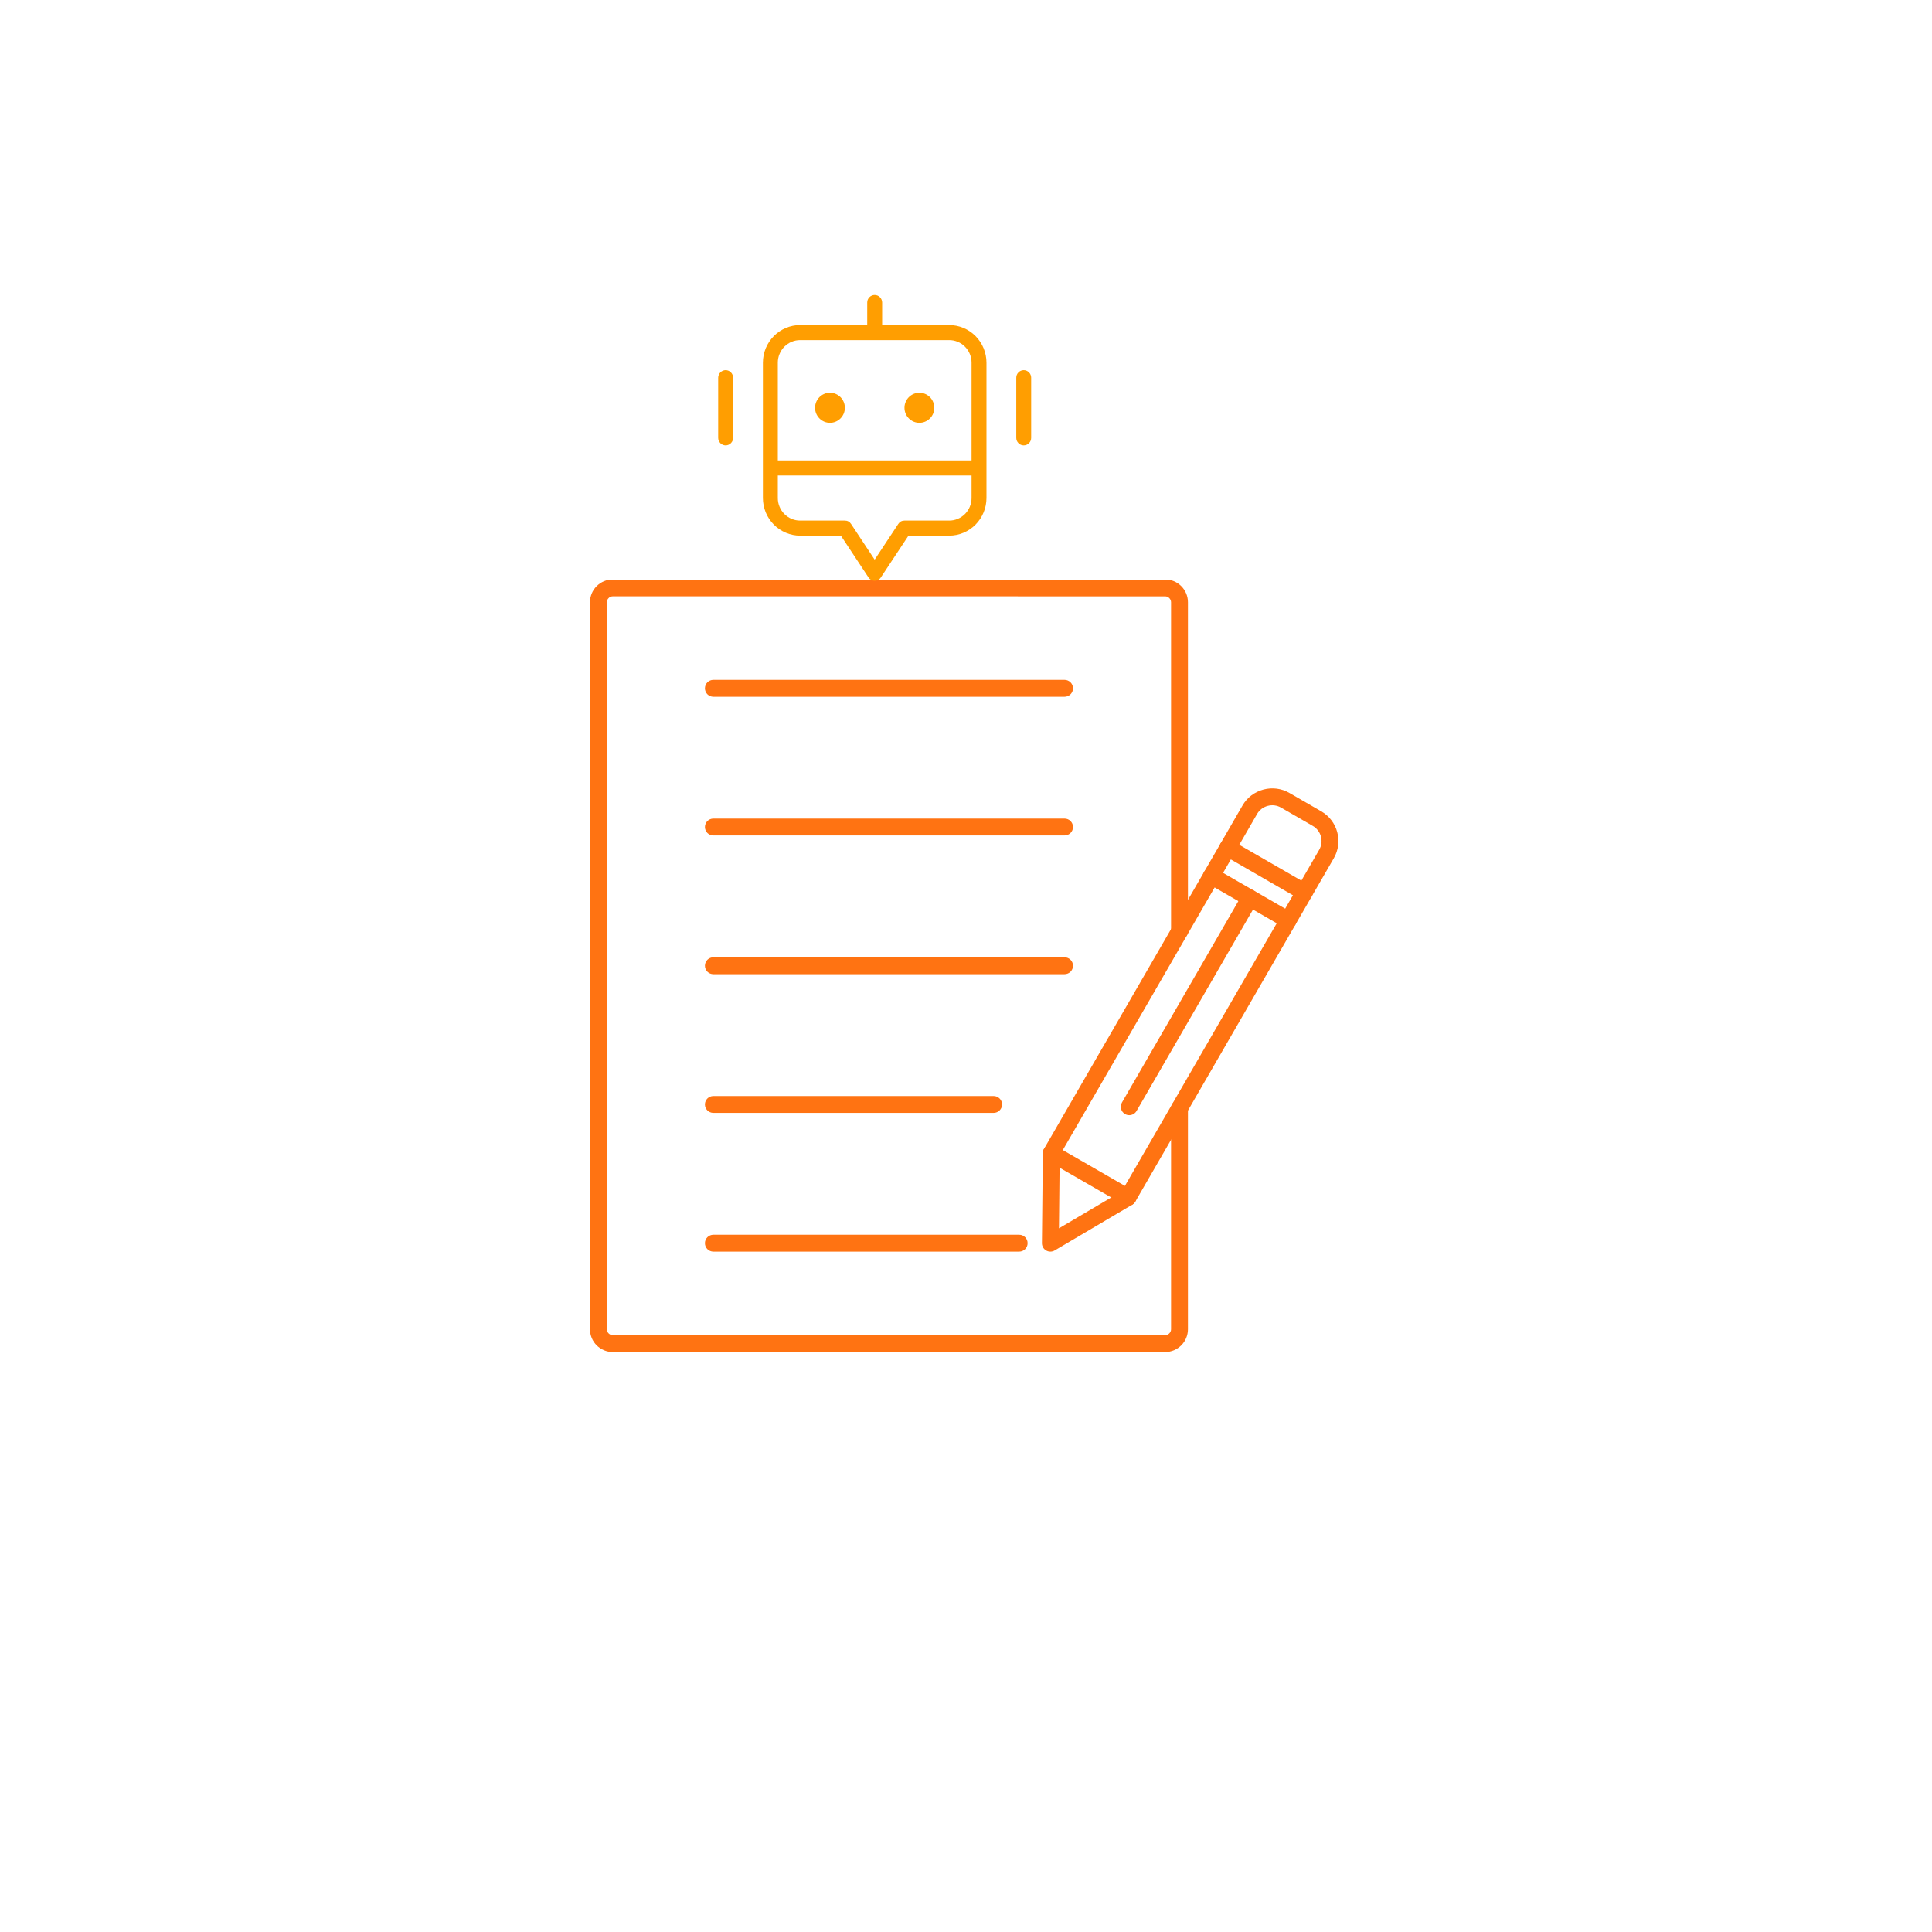 <svg xmlns="http://www.w3.org/2000/svg" xmlns:xlink="http://www.w3.org/1999/xlink" width="500" zoomAndPan="magnify" viewBox="0 0 375 375" height="500" preserveAspectRatio="xMidYMid meet" version="1.0"><defs><clipPath id="fea007258d"><path d="M 114.469 112.5 L 231 112.5 L 231 262.5 L 114.469 262.5 Z M 114.469 112.5 " clip-rule="nonzero"/></clipPath><clipPath id="9868f1691a"><path d="M 139.398 57.238 L 200.148 57.238 L 200.148 112.738 L 139.398 112.738 Z M 139.398 57.238 " clip-rule="nonzero"/></clipPath></defs><rect x="-37.5" width="450" fill="#ffffff" y="-37.5" height="450" fill-opacity="1"/><rect x="-37.5" width="450" fill="#ffffff" y="-37.5" height="450" fill-opacity="1"/><g clip-path="url(#fea007258d)"><path fill="#ff7312" d="M 226.152 262.43 L 118.941 262.43 C 116.5 262.43 114.516 260.445 114.516 258.008 L 114.516 116.891 C 114.516 114.453 116.5 112.469 118.941 112.469 L 226.152 112.469 C 228.594 112.469 230.578 114.453 230.578 116.891 L 230.578 180.773 C 230.578 181.676 229.848 182.41 228.938 182.41 C 228.035 182.41 227.301 181.676 227.301 180.773 L 227.301 116.891 C 227.301 116.27 226.773 115.746 226.152 115.746 L 118.941 115.742 C 118.32 115.742 117.789 116.27 117.789 116.891 L 117.789 258.008 C 117.789 258.629 118.32 259.156 118.941 259.156 L 226.152 259.156 C 226.773 259.156 227.301 258.629 227.301 258.008 L 227.301 215.117 C 227.301 214.215 228.035 213.48 228.938 213.48 C 229.848 213.48 230.578 214.215 230.578 215.117 L 230.578 258.008 C 230.578 260.445 228.594 262.43 226.152 262.43 Z M 226.152 262.43 " fill-opacity="1" fill-rule="evenodd"/></g><path fill="#ff7312" d="M 203.879 242.938 C 203.594 242.938 203.312 242.863 203.059 242.719 C 202.547 242.422 202.23 241.875 202.238 241.285 L 202.414 223.812 C 202.422 222.906 203.152 222.18 204.07 222.191 C 204.977 222.199 205.699 222.938 205.691 223.844 L 205.543 238.414 L 218.109 231.004 C 218.891 230.543 219.895 230.805 220.355 231.582 C 220.816 232.359 220.555 233.363 219.777 233.824 L 204.711 242.711 C 204.457 242.859 204.164 242.938 203.879 242.938 Z M 203.879 242.938 " fill-opacity="1" fill-rule="evenodd"/><path fill="#ff7312" d="M 206.289 223.227 L 218.344 230.18 L 250.957 173.766 L 238.906 166.816 Z M 218.941 234.051 C 218.664 234.051 218.383 233.98 218.121 233.832 L 203.234 225.246 C 202.449 224.793 202.176 223.793 202.633 223.008 L 236.883 163.758 C 237.336 162.977 238.336 162.711 239.121 163.16 L 254.016 171.746 C 254.391 171.965 254.664 172.32 254.777 172.742 C 254.891 173.16 254.832 173.609 254.613 173.984 L 220.363 233.23 C 220.059 233.758 219.508 234.051 218.941 234.051 Z M 218.941 234.051 " fill-opacity="1" fill-rule="evenodd"/><path fill="#ff7312" d="M 253.191 174.801 C 252.914 174.801 252.633 174.73 252.375 174.582 C 251.59 174.129 251.32 173.129 251.773 172.348 L 256.055 164.941 C 256.992 163.32 256.434 161.246 254.812 160.312 L 248.641 156.75 C 247.859 156.301 246.945 156.184 246.066 156.418 C 245.188 156.652 244.453 157.211 244 157.992 L 239.723 165.398 C 239.27 166.18 238.266 166.449 237.484 165.996 C 236.699 165.543 236.43 164.543 236.883 163.762 L 241.164 156.355 C 242.051 154.816 243.492 153.719 245.219 153.254 C 246.941 152.793 248.738 153.027 250.277 153.914 L 256.453 157.477 C 259.637 159.312 260.734 163.395 258.895 166.578 L 254.613 173.984 C 254.309 174.508 253.758 174.801 253.191 174.801 Z M 253.191 174.801 " fill-opacity="1" fill-rule="evenodd"/><path fill="#ff7312" d="M 250.047 180.242 C 249.77 180.242 249.484 180.172 249.23 180.023 L 234.34 171.438 C 233.551 170.984 233.285 169.984 233.738 169.199 C 234.191 168.418 235.191 168.148 235.977 168.602 L 250.871 177.188 C 251.652 177.641 251.922 178.641 251.465 179.426 C 251.164 179.949 250.613 180.242 250.047 180.242 Z M 250.047 180.242 " fill-opacity="1" fill-rule="evenodd"/><path fill="#ff7312" d="M 219.184 216.457 C 218.906 216.457 218.625 216.387 218.367 216.238 C 217.582 215.785 217.316 214.785 217.766 214 L 241.18 173.496 C 241.637 172.711 242.641 172.441 243.422 172.895 C 244.207 173.348 244.473 174.348 244.023 175.133 L 220.605 215.637 C 220.305 216.164 219.75 216.457 219.184 216.457 Z M 219.184 216.457 " fill-opacity="1" fill-rule="evenodd"/><path fill="#ff7312" d="M 206.629 135.238 L 138.461 135.238 C 137.559 135.238 136.824 134.504 136.824 133.602 C 136.824 132.695 137.559 131.961 138.461 131.961 L 206.629 131.961 C 207.535 131.961 208.27 132.695 208.27 133.602 C 208.27 134.504 207.535 135.238 206.629 135.238 Z M 206.629 135.238 " fill-opacity="1" fill-rule="evenodd"/><path fill="#ff7312" d="M 206.629 162.16 L 138.461 162.16 C 137.559 162.16 136.824 161.43 136.824 160.523 C 136.824 159.621 137.559 158.887 138.461 158.887 L 206.629 158.887 C 207.535 158.887 208.27 159.621 208.27 160.523 C 208.27 161.43 207.535 162.16 206.629 162.16 Z M 206.629 162.16 " fill-opacity="1" fill-rule="evenodd"/><path fill="#ff7312" d="M 206.629 189.086 L 138.461 189.086 C 137.559 189.086 136.824 188.355 136.824 187.449 C 136.824 186.547 137.559 185.812 138.461 185.812 L 206.629 185.812 C 207.535 185.812 208.27 186.547 208.27 187.449 C 208.27 188.355 207.535 189.086 206.629 189.086 Z M 206.629 189.086 " fill-opacity="1" fill-rule="evenodd"/><path fill="#ff7312" d="M 192.863 216.012 L 138.465 216.012 C 137.559 216.012 136.824 215.281 136.824 214.375 C 136.824 213.473 137.559 212.738 138.461 212.738 L 192.863 212.738 C 193.766 212.738 194.5 213.473 194.5 214.375 C 194.5 215.277 193.766 216.012 192.863 216.012 Z M 192.863 216.012 " fill-opacity="1" fill-rule="evenodd"/><path fill="#ff7312" d="M 197.82 242.938 L 138.465 242.938 C 137.559 242.938 136.824 242.203 136.824 241.301 C 136.824 240.395 137.559 239.664 138.461 239.664 L 197.82 239.664 C 198.727 239.664 199.457 240.395 199.457 241.301 C 199.461 242.203 198.723 242.938 197.82 242.938 Z M 197.82 242.938 " fill-opacity="1" fill-rule="evenodd"/><g clip-path="url(#9868f1691a)"><path fill="#ff9e01" d="M 184.238 63.094 L 171.223 63.094 L 171.223 58.715 C 171.223 58.523 171.184 58.336 171.109 58.156 C 171.039 57.98 170.934 57.82 170.797 57.684 C 170.66 57.547 170.504 57.441 170.328 57.367 C 170.152 57.293 169.965 57.258 169.773 57.258 C 169.582 57.258 169.398 57.293 169.223 57.367 C 169.043 57.441 168.887 57.547 168.754 57.684 C 168.617 57.82 168.512 57.98 168.438 58.156 C 168.363 58.336 168.328 58.523 168.328 58.715 L 168.328 63.094 L 155.309 63.094 C 154.836 63.094 154.367 63.141 153.898 63.238 C 153.434 63.332 152.984 63.469 152.543 63.652 C 152.105 63.836 151.688 64.062 151.293 64.328 C 150.898 64.594 150.535 64.895 150.199 65.234 C 149.863 65.574 149.562 65.941 149.301 66.34 C 149.035 66.738 148.812 67.16 148.629 67.602 C 148.449 68.043 148.312 68.5 148.219 68.969 C 148.125 69.441 148.078 69.914 148.078 70.395 L 148.078 96.664 C 148.078 97.145 148.125 97.621 148.219 98.09 C 148.312 98.559 148.449 99.016 148.629 99.457 C 148.812 99.898 149.035 100.32 149.301 100.719 C 149.562 101.117 149.863 101.484 150.199 101.824 C 150.535 102.164 150.898 102.465 151.293 102.73 C 151.688 102.996 152.105 103.223 152.543 103.406 C 152.984 103.59 153.434 103.73 153.898 103.824 C 154.367 103.918 154.836 103.965 155.309 103.965 L 163.215 103.965 L 168.57 112.07 C 168.637 112.172 168.715 112.262 168.801 112.344 C 168.891 112.422 168.988 112.492 169.094 112.547 C 169.199 112.605 169.309 112.648 169.422 112.676 C 169.539 112.707 169.656 112.723 169.773 112.723 C 169.895 112.723 170.012 112.707 170.125 112.676 C 170.242 112.648 170.352 112.605 170.457 112.547 C 170.562 112.492 170.66 112.422 170.746 112.344 C 170.836 112.262 170.914 112.172 170.977 112.07 L 176.336 103.965 L 184.238 103.965 C 184.715 103.965 185.184 103.918 185.648 103.824 C 186.113 103.73 186.566 103.59 187.004 103.406 C 187.445 103.223 187.859 102.996 188.254 102.73 C 188.648 102.465 189.016 102.164 189.352 101.824 C 189.688 101.484 189.988 101.117 190.25 100.719 C 190.516 100.32 190.738 99.898 190.918 99.457 C 191.102 99.016 191.238 98.559 191.332 98.09 C 191.426 97.621 191.473 97.145 191.473 96.664 L 191.473 70.395 C 191.473 69.914 191.426 69.441 191.332 68.969 C 191.238 68.5 191.102 68.043 190.918 67.602 C 190.738 67.16 190.516 66.738 190.25 66.34 C 189.988 65.941 189.688 65.574 189.352 65.234 C 189.016 64.895 188.648 64.594 188.254 64.328 C 187.859 64.062 187.445 63.836 187.004 63.652 C 186.566 63.469 186.113 63.332 185.648 63.238 C 185.184 63.141 184.715 63.094 184.238 63.094 Z M 188.578 96.664 C 188.578 96.953 188.551 97.238 188.496 97.52 C 188.438 97.801 188.355 98.074 188.246 98.34 C 188.137 98.605 188.004 98.859 187.844 99.098 C 187.688 99.336 187.508 99.559 187.305 99.762 C 187.105 99.965 186.887 100.145 186.648 100.305 C 186.41 100.465 186.16 100.602 185.898 100.711 C 185.637 100.82 185.363 100.902 185.086 100.961 C 184.805 101.016 184.523 101.043 184.238 101.043 L 175.559 101.043 C 175.043 101.047 174.645 101.262 174.355 101.695 L 169.773 108.629 L 165.191 101.695 C 164.906 101.262 164.504 101.047 163.988 101.043 L 155.309 101.043 C 155.027 101.043 154.742 101.016 154.465 100.961 C 154.184 100.902 153.914 100.82 153.652 100.711 C 153.387 100.602 153.137 100.465 152.902 100.305 C 152.664 100.145 152.445 99.965 152.242 99.762 C 152.043 99.559 151.863 99.336 151.703 99.098 C 151.547 98.859 151.41 98.605 151.305 98.34 C 151.195 98.074 151.109 97.801 151.055 97.52 C 151 97.238 150.973 96.953 150.973 96.664 L 150.973 92.285 L 188.578 92.285 Z M 188.578 89.367 L 150.973 89.367 L 150.973 70.395 C 150.973 70.105 151 69.82 151.055 69.539 C 151.109 69.258 151.195 68.984 151.305 68.719 C 151.41 68.453 151.547 68.199 151.703 67.961 C 151.863 67.723 152.043 67.5 152.242 67.297 C 152.445 67.094 152.664 66.914 152.902 66.754 C 153.137 66.594 153.387 66.457 153.652 66.348 C 153.914 66.238 154.184 66.156 154.465 66.098 C 154.742 66.043 155.027 66.016 155.309 66.016 L 184.238 66.016 C 184.523 66.016 184.805 66.043 185.086 66.098 C 185.363 66.156 185.637 66.238 185.898 66.348 C 186.16 66.457 186.41 66.594 186.648 66.754 C 186.887 66.914 187.105 67.094 187.305 67.297 C 187.508 67.5 187.688 67.723 187.844 67.961 C 188.004 68.199 188.137 68.453 188.246 68.719 C 188.355 68.984 188.438 69.258 188.496 69.539 C 188.551 69.82 188.578 70.105 188.578 70.395 Z M 163.988 79.152 C 163.988 79.539 163.914 79.91 163.77 80.27 C 163.621 80.625 163.414 80.941 163.141 81.215 C 162.871 81.488 162.559 81.699 162.203 81.848 C 161.848 81.996 161.48 82.07 161.098 82.07 C 160.711 82.07 160.344 81.996 159.988 81.848 C 159.633 81.699 159.32 81.488 159.051 81.215 C 158.781 80.941 158.57 80.625 158.422 80.27 C 158.277 79.91 158.203 79.539 158.203 79.152 C 158.203 78.762 158.277 78.391 158.422 78.035 C 158.57 77.676 158.781 77.359 159.051 77.086 C 159.32 76.812 159.633 76.602 159.988 76.453 C 160.344 76.305 160.711 76.23 161.098 76.23 C 161.48 76.23 161.848 76.305 162.203 76.453 C 162.559 76.602 162.871 76.812 163.141 77.086 C 163.414 77.359 163.621 77.676 163.77 78.035 C 163.914 78.391 163.988 78.762 163.988 79.152 Z M 181.348 79.152 C 181.348 79.539 181.273 79.91 181.125 80.27 C 180.98 80.625 180.77 80.941 180.5 81.215 C 180.227 81.488 179.914 81.699 179.559 81.848 C 179.207 81.996 178.836 82.07 178.453 82.07 C 178.07 82.07 177.699 81.996 177.348 81.848 C 176.992 81.699 176.68 81.488 176.406 81.215 C 176.137 80.941 175.926 80.625 175.781 80.27 C 175.633 79.91 175.559 79.539 175.559 79.152 C 175.559 78.762 175.633 78.391 175.781 78.035 C 175.926 77.676 176.137 77.359 176.406 77.086 C 176.68 76.812 176.992 76.602 177.348 76.453 C 177.699 76.305 178.07 76.23 178.453 76.23 C 178.836 76.23 179.207 76.305 179.559 76.453 C 179.914 76.602 180.227 76.812 180.5 77.086 C 180.77 77.359 180.98 77.676 181.125 78.035 C 181.273 78.391 181.348 78.762 181.348 79.152 Z M 142.293 73.312 L 142.293 84.988 C 142.293 85.184 142.258 85.367 142.184 85.547 C 142.109 85.727 142.004 85.883 141.867 86.02 C 141.734 86.156 141.578 86.262 141.398 86.336 C 141.223 86.41 141.039 86.449 140.848 86.449 C 140.656 86.449 140.469 86.41 140.293 86.336 C 140.117 86.262 139.961 86.156 139.824 86.02 C 139.688 85.883 139.582 85.727 139.512 85.547 C 139.438 85.367 139.398 85.184 139.398 84.988 L 139.398 73.312 C 139.398 73.117 139.438 72.934 139.512 72.754 C 139.582 72.574 139.688 72.418 139.824 72.281 C 139.961 72.145 140.117 72.039 140.293 71.965 C 140.469 71.891 140.656 71.852 140.848 71.852 C 141.039 71.852 141.223 71.891 141.398 71.965 C 141.578 72.039 141.734 72.145 141.867 72.281 C 142.004 72.418 142.109 72.574 142.184 72.754 C 142.258 72.934 142.293 73.117 142.293 73.312 Z M 200.148 73.312 L 200.148 84.988 C 200.148 85.184 200.113 85.367 200.039 85.547 C 199.965 85.727 199.863 85.883 199.727 86.02 C 199.59 86.156 199.434 86.262 199.258 86.336 C 199.078 86.41 198.895 86.449 198.703 86.449 C 198.512 86.449 198.328 86.41 198.148 86.336 C 197.973 86.262 197.816 86.156 197.68 86.02 C 197.547 85.883 197.441 85.727 197.367 85.547 C 197.293 85.367 197.258 85.184 197.258 84.988 L 197.258 73.312 C 197.258 73.117 197.293 72.934 197.367 72.754 C 197.441 72.574 197.547 72.418 197.68 72.281 C 197.816 72.145 197.973 72.039 198.148 71.965 C 198.328 71.891 198.512 71.852 198.703 71.852 C 198.895 71.852 199.078 71.891 199.258 71.965 C 199.434 72.039 199.59 72.145 199.727 72.281 C 199.863 72.418 199.965 72.574 200.039 72.754 C 200.113 72.934 200.148 73.117 200.148 73.312 Z M 200.148 73.312 " fill-opacity="1" fill-rule="nonzero"/></g></svg>